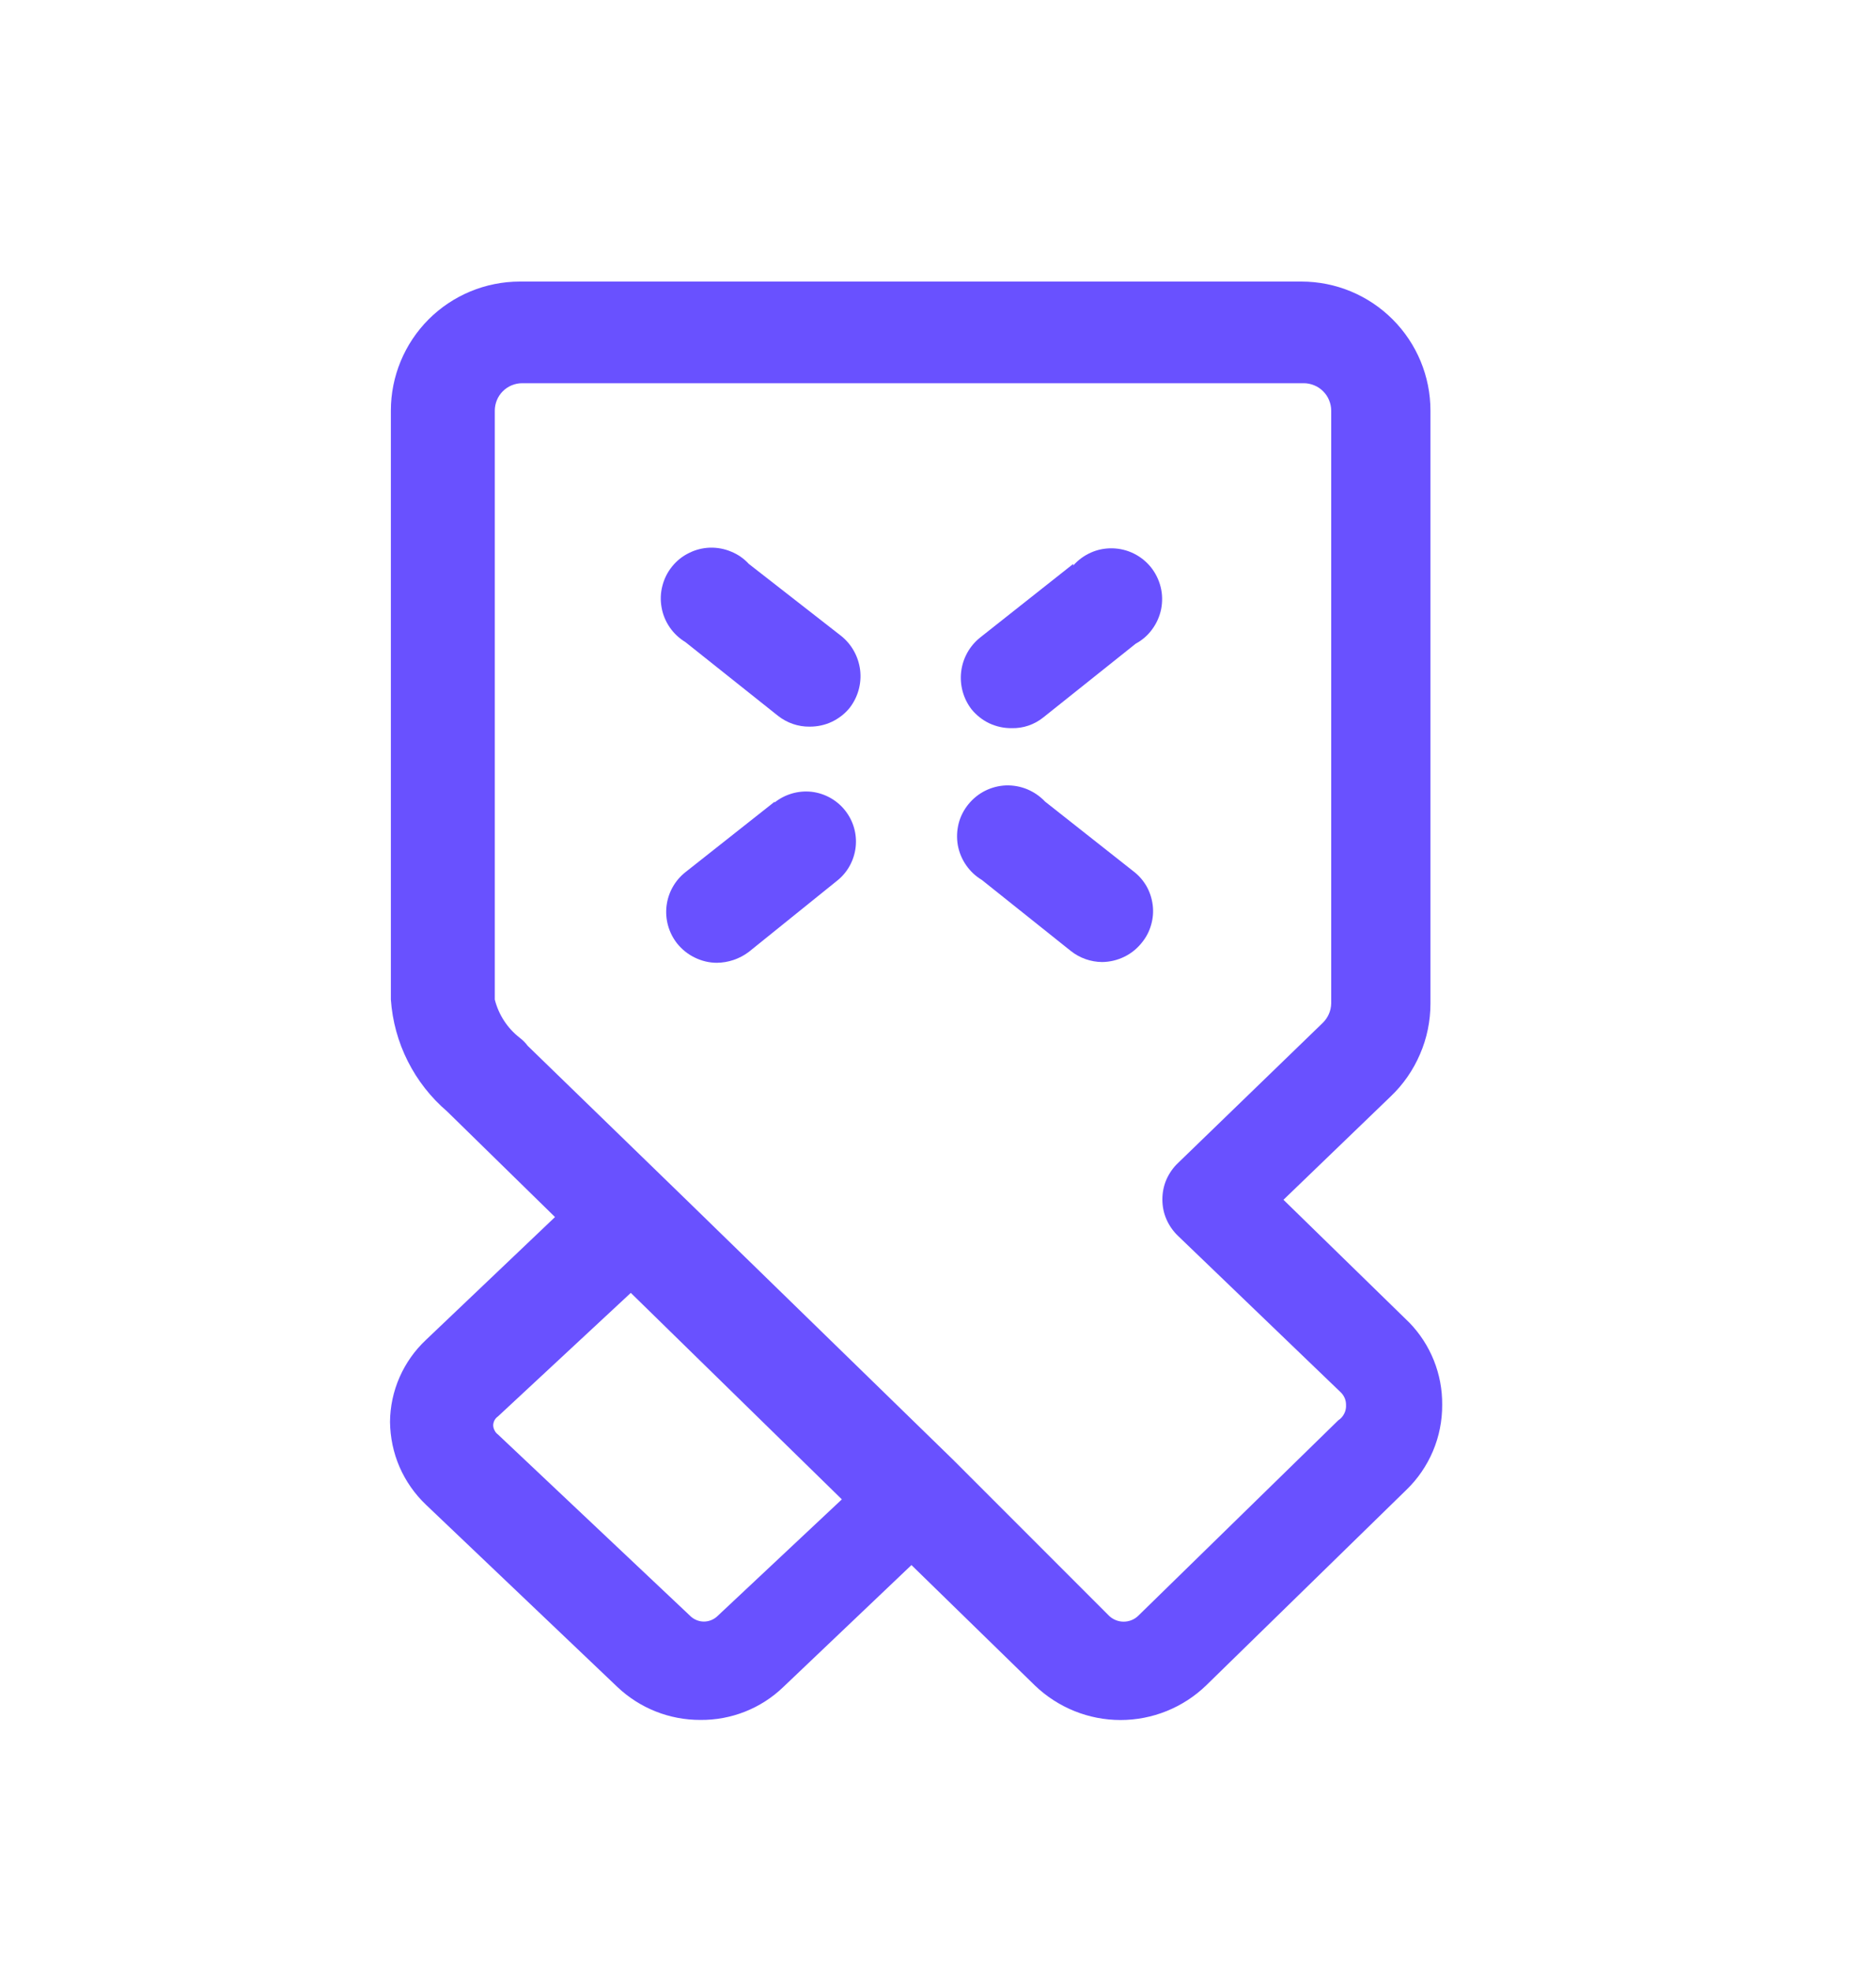 <svg width="20" height="21" viewBox="0 0 20 21" fill="none" xmlns="http://www.w3.org/2000/svg">
<path d="M15.025 14.092L13.683 12.783L14.825 11.683C14.959 11.556 15.066 11.402 15.139 11.231C15.213 11.061 15.25 10.877 15.25 10.692V4.375C15.25 4.01 15.105 3.661 14.847 3.403C14.589 3.145 14.24 3 13.875 3H5.542C5.177 3 4.827 3.145 4.569 3.403C4.312 3.661 4.167 4.01 4.167 4.375V10.65C4.183 10.879 4.244 11.102 4.347 11.306C4.45 11.511 4.593 11.693 4.767 11.842L5.917 12.967L4.542 14.275C4.422 14.387 4.326 14.523 4.26 14.673C4.194 14.823 4.159 14.986 4.158 15.15C4.16 15.315 4.194 15.479 4.26 15.631C4.326 15.782 4.422 15.919 4.542 16.033L6.583 17.975C6.822 18.201 7.138 18.326 7.467 18.325C7.796 18.328 8.113 18.203 8.35 17.975L9.717 16.675L11.033 17.958C11.279 18.194 11.606 18.326 11.946 18.326C12.286 18.326 12.613 18.194 12.858 17.958L14.992 15.875C15.114 15.758 15.211 15.616 15.277 15.46C15.343 15.304 15.376 15.136 15.375 14.967C15.378 14.64 15.252 14.326 15.025 14.092ZM7.642 17.225C7.604 17.258 7.555 17.277 7.504 17.277C7.454 17.277 7.405 17.258 7.367 17.225L5.308 15.283C5.293 15.272 5.28 15.257 5.272 15.239C5.263 15.222 5.258 15.203 5.258 15.183C5.259 15.165 5.264 15.148 5.272 15.132C5.281 15.116 5.293 15.102 5.308 15.092L6.725 13.775L8.975 15.975L7.642 17.225ZM14.267 15.133L12.133 17.217C12.092 17.256 12.037 17.278 11.979 17.278C11.922 17.278 11.867 17.256 11.825 17.217L10.158 15.55L7.342 12.808L5.625 11.142C5.602 11.11 5.573 11.082 5.542 11.058C5.41 10.956 5.316 10.812 5.275 10.65V4.375C5.275 4.298 5.306 4.223 5.36 4.169C5.415 4.114 5.489 4.083 5.567 4.083H13.9C13.938 4.083 13.976 4.091 14.012 4.106C14.047 4.12 14.079 4.142 14.106 4.169C14.133 4.196 14.155 4.228 14.169 4.263C14.184 4.299 14.192 4.337 14.192 4.375V10.692C14.19 10.771 14.157 10.845 14.1 10.9L12.558 12.392C12.506 12.441 12.464 12.502 12.435 12.568C12.406 12.635 12.392 12.707 12.392 12.779C12.392 12.852 12.406 12.924 12.435 12.99C12.464 13.057 12.506 13.117 12.558 13.167L14.292 14.833C14.31 14.85 14.325 14.871 14.335 14.894C14.345 14.917 14.35 14.941 14.35 14.967C14.352 14.999 14.346 15.032 14.331 15.061C14.316 15.091 14.294 15.116 14.267 15.133Z" fill="#6951FF"/>
<path d="M11.442 6.008L10.45 6.792C10.337 6.882 10.264 7.013 10.247 7.156C10.23 7.3 10.27 7.444 10.358 7.558C10.41 7.621 10.474 7.672 10.548 7.707C10.622 7.741 10.702 7.759 10.783 7.758C10.908 7.762 11.029 7.72 11.125 7.642L12.108 6.858C12.178 6.82 12.238 6.768 12.284 6.704C12.331 6.64 12.363 6.567 12.379 6.49C12.394 6.412 12.393 6.332 12.374 6.255C12.355 6.179 12.32 6.107 12.271 6.045C12.221 5.983 12.159 5.933 12.088 5.898C12.018 5.863 11.94 5.844 11.861 5.842C11.782 5.84 11.703 5.855 11.631 5.887C11.559 5.919 11.494 5.966 11.442 6.025V6.008Z" fill="#6951FF"/>
<path d="M8.258 8.542L7.308 9.292C7.196 9.38 7.123 9.51 7.106 9.652C7.089 9.794 7.129 9.937 7.217 10.05C7.268 10.114 7.332 10.166 7.406 10.202C7.479 10.238 7.56 10.258 7.642 10.258C7.765 10.257 7.885 10.216 7.983 10.142L8.925 9.383C9.036 9.295 9.106 9.166 9.122 9.026C9.138 8.885 9.097 8.744 9.008 8.633C8.92 8.523 8.791 8.452 8.651 8.436C8.51 8.421 8.369 8.462 8.258 8.55V8.542Z" fill="#6951FF"/>
<path d="M7.983 6.008C7.931 5.951 7.866 5.906 7.794 5.877C7.723 5.847 7.646 5.833 7.568 5.835C7.49 5.838 7.414 5.857 7.345 5.892C7.275 5.926 7.214 5.975 7.165 6.036C7.116 6.096 7.081 6.166 7.062 6.241C7.042 6.316 7.039 6.395 7.053 6.471C7.066 6.548 7.096 6.62 7.14 6.684C7.184 6.748 7.242 6.802 7.308 6.842L8.292 7.625C8.389 7.702 8.509 7.744 8.633 7.742C8.715 7.742 8.795 7.725 8.869 7.69C8.942 7.655 9.007 7.605 9.058 7.542C9.147 7.427 9.187 7.283 9.17 7.139C9.152 6.996 9.08 6.865 8.967 6.775L7.983 6.008Z" fill="#6951FF"/>
<path d="M11.142 8.541C11.089 8.485 11.024 8.44 10.953 8.41C10.881 8.38 10.804 8.366 10.726 8.368C10.649 8.371 10.573 8.39 10.503 8.425C10.434 8.459 10.373 8.509 10.324 8.569C10.275 8.629 10.239 8.699 10.22 8.774C10.201 8.85 10.198 8.928 10.211 9.004C10.225 9.081 10.255 9.154 10.299 9.217C10.343 9.281 10.4 9.335 10.467 9.375L11.417 10.133C11.512 10.208 11.629 10.249 11.75 10.25C11.832 10.249 11.912 10.23 11.986 10.194C12.06 10.158 12.124 10.106 12.175 10.041C12.22 9.986 12.253 9.922 12.272 9.854C12.292 9.785 12.298 9.714 12.289 9.643C12.28 9.572 12.258 9.504 12.223 9.442C12.187 9.38 12.14 9.326 12.083 9.283L11.142 8.541Z" fill="#6951FF"/>
</svg>
